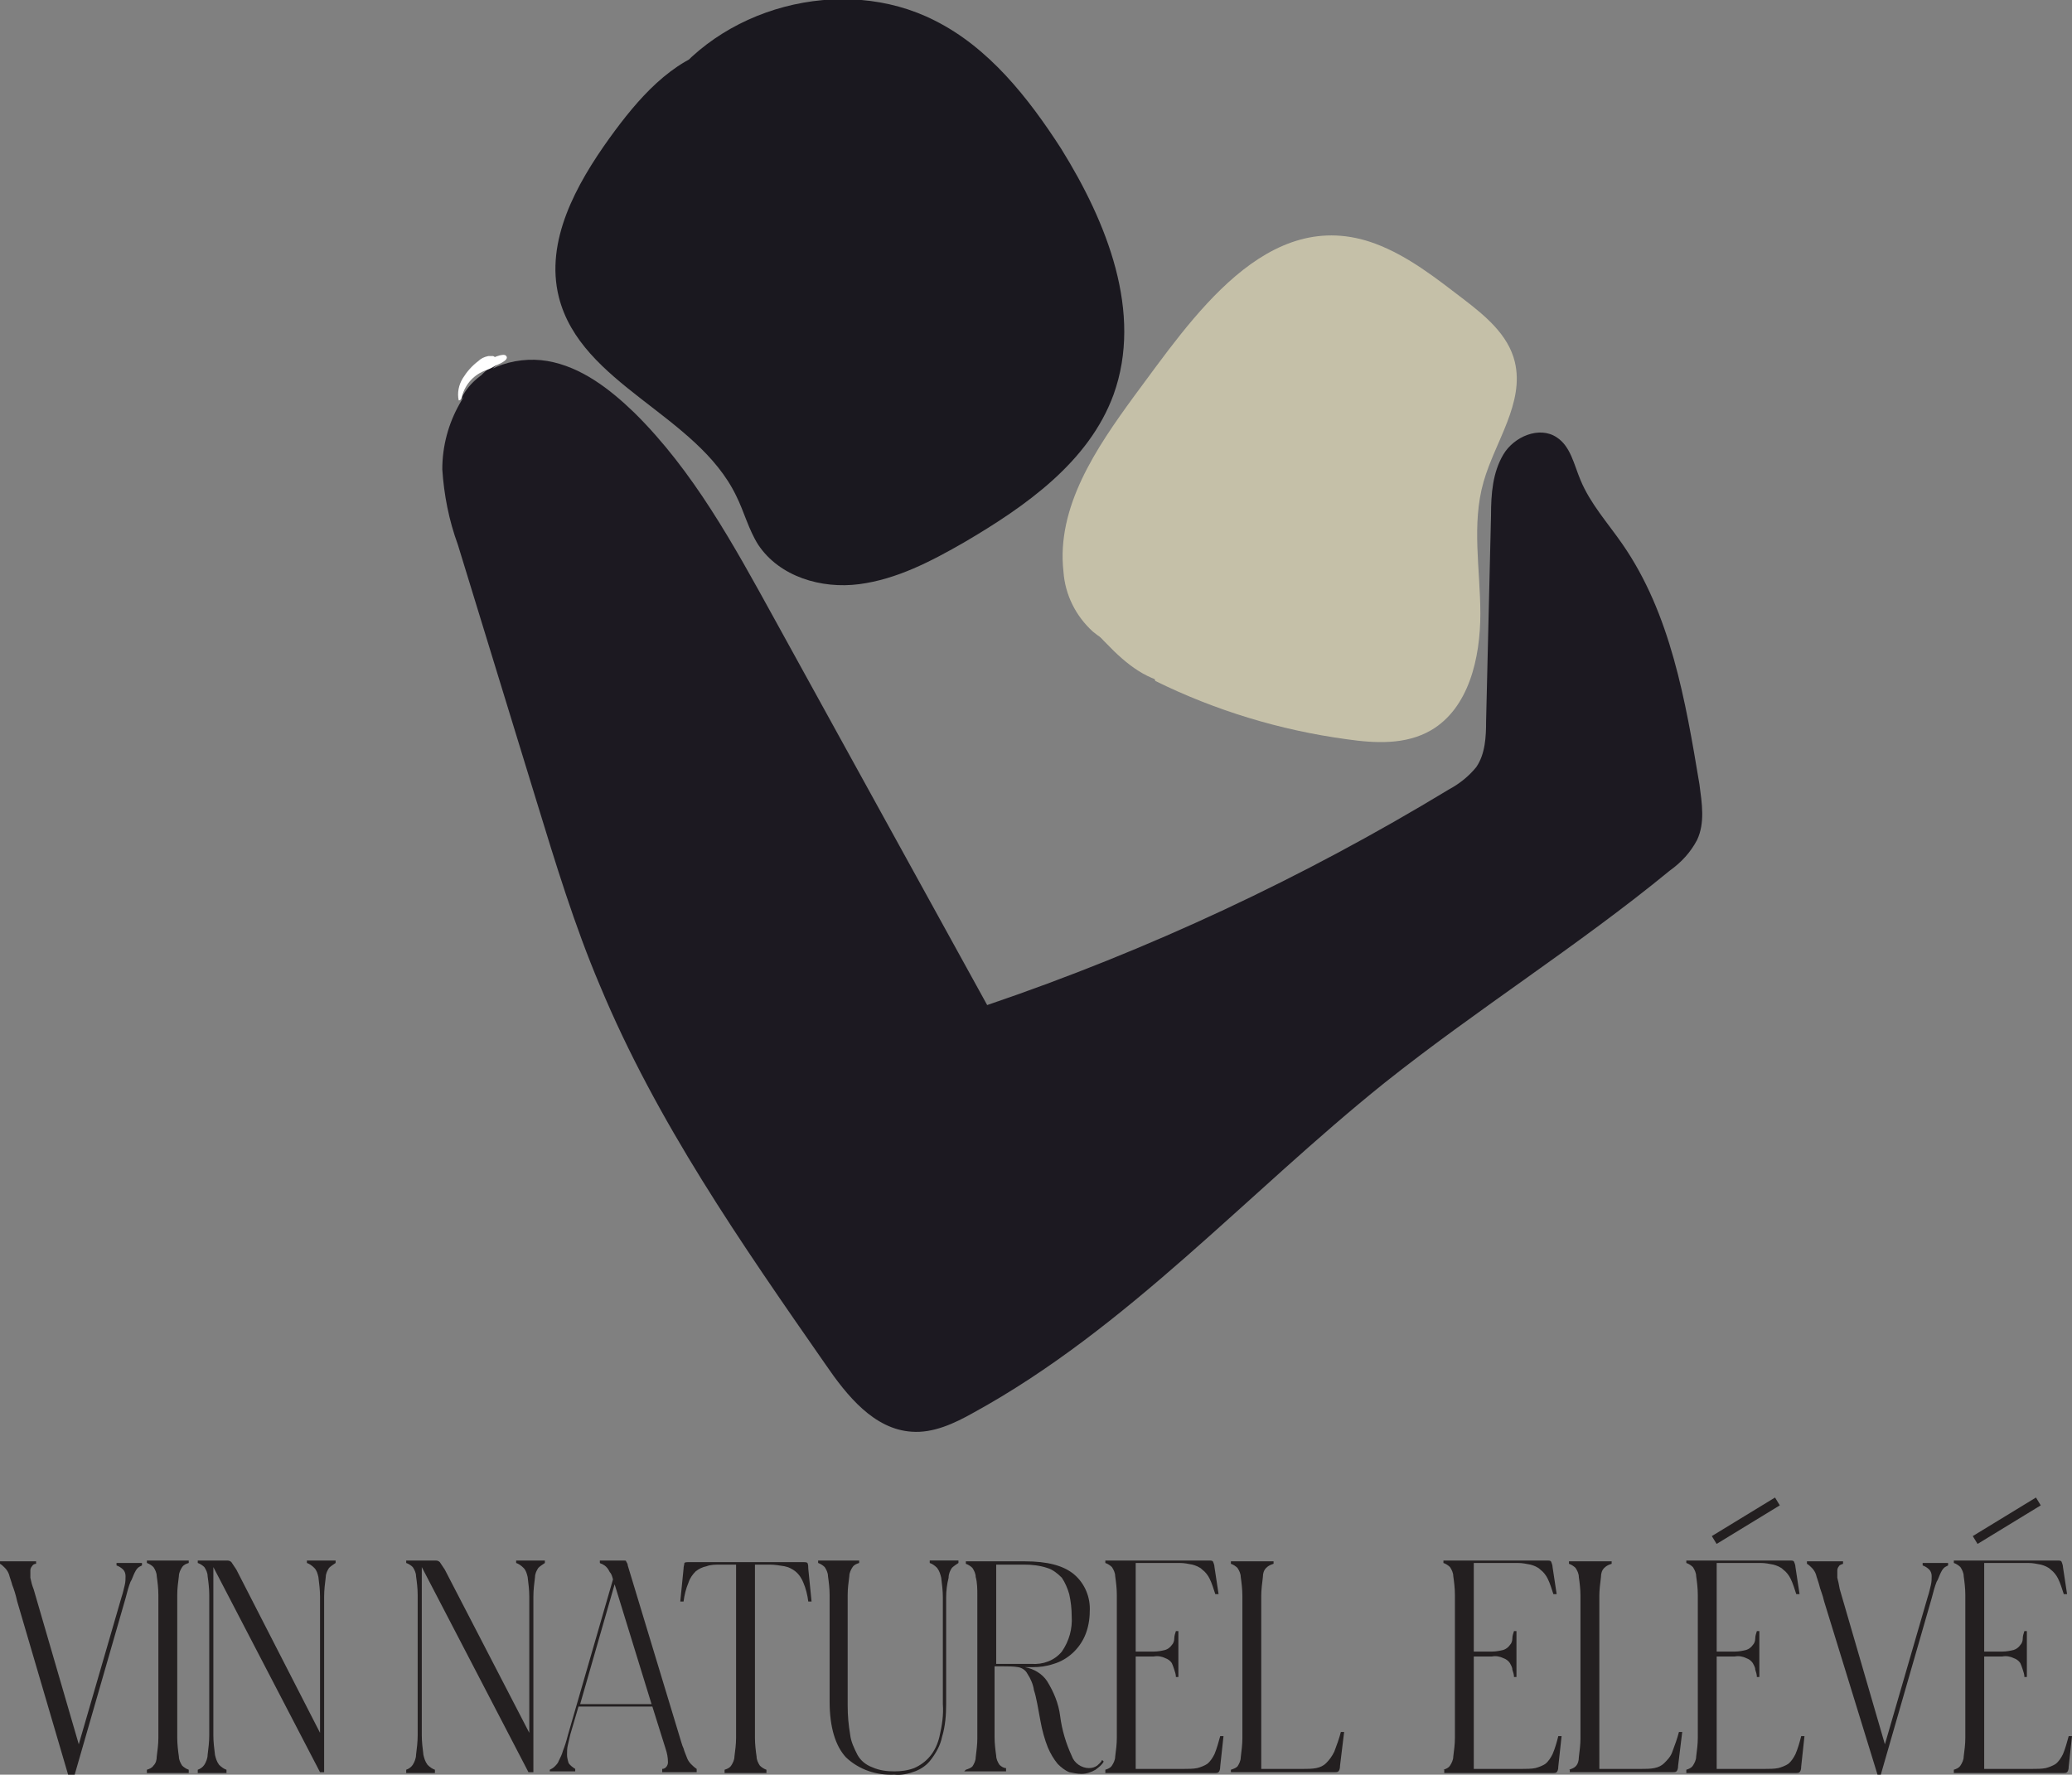 <?xml version="1.0" encoding="utf-8"?>
<!-- Generator: Adobe Illustrator 24.3.0, SVG Export Plug-In . SVG Version: 6.00 Build 0)  -->
<svg version="1.1" id="Layer_1" xmlns="http://www.w3.org/2000/svg" xmlns:xlink="http://www.w3.org/1999/xlink" x="0px" y="0px"
	 viewBox="0 0 252.5 216.3" style="enable-background:new 0 0 252.5 216.3;" xml:space="preserve">
<rect x="0" y="0" width="252.5" height="216.3" fill="#808080" stroke="none"/>
<style type="text/css">
	.st0{fill:#231F20;}
	.st1{fill:#1C1921;}
	.st2{fill:#1A181F;}
	.st3{fill:#C5C0A8;}
	.st4{fill:none;stroke:#231F20;stroke-width:1.12;stroke-miterlimit:10;}
	.st5{fill:#FFFFFF;}
</style>
<path class="st0" d="M2.1,195.2c-0.2-0.9-0.4-1.5-0.6-2c-0.1-0.4-0.3-0.9-0.4-1.3c-0.1-0.3-0.3-0.6-0.5-0.8
	c-0.2-0.2-0.4-0.4-0.6-0.5v-0.3h4.4v0.3c-0.2,0-0.4,0.1-0.5,0.3c-0.1,0.1-0.2,0.3-0.2,0.5c0,0.3,0,0.6,0,0.9
	c0.1,0.5,0.2,0.9,0.4,1.4l5.5,18.9l5.2-17.9c0.2-0.6,0.3-1.1,0.4-1.5c0.1-0.4,0.1-0.8,0.1-1.1c0-0.3-0.1-0.6-0.3-0.8
	c-0.2-0.2-0.5-0.4-0.8-0.5v-0.3h3.1v0.3c-0.2,0.1-0.4,0.2-0.5,0.3c-0.2,0.2-0.3,0.4-0.4,0.6c-0.2,0.4-0.3,0.8-0.5,1.1
	c-0.2,0.5-0.4,1.2-0.6,2l-6.2,21.5H8.3L2.1,195.2z"/>
<path class="st0" d="M17.9,215.7c0.3-0.1,0.6-0.2,0.8-0.5c0.3-0.3,0.4-0.7,0.4-1.1c0.1-0.8,0.2-1.5,0.2-2.3c0-1,0-2.4,0-4.2v-9
	c0-1.8,0-3.2,0-4.2c0-0.8-0.1-1.6-0.2-2.3c0-0.4-0.2-0.8-0.4-1.1c-0.2-0.2-0.5-0.4-0.8-0.5v-0.3H23v0.3c-0.3,0.1-0.6,0.2-0.8,0.5
	c-0.2,0.3-0.4,0.7-0.4,1.1c-0.1,0.8-0.2,1.5-0.2,2.3c0,1,0,2.4,0,4.2v9c0,1.8,0,3.2,0,4.2c0,0.8,0.1,1.6,0.2,2.3
	c0,0.4,0.2,0.8,0.4,1.1c0.2,0.2,0.5,0.4,0.8,0.5v0.4h-5.1V215.7z"/>
<path class="st0" d="M24.1,215.7c0.3-0.1,0.6-0.3,0.8-0.6c0.2-0.3,0.4-0.8,0.4-1.2c0.1-0.8,0.2-1.6,0.2-2.4c0-1,0-2.4,0-4.2v-8.7
	c0-1.8,0-3.1,0-4.2c0-0.8-0.1-1.6-0.2-2.3c0-0.4-0.2-0.8-0.4-1.1c-0.2-0.2-0.5-0.4-0.8-0.5v-0.3h3.5c0.2,0,0.4,0,0.6,0.2
	c0.2,0.3,0.4,0.6,0.6,0.9l10.2,19.9v-12.4c0-1.8,0-3.2,0-4.2c0-0.8-0.1-1.6-0.2-2.4c-0.1-0.4-0.2-0.8-0.5-1.1
	c-0.3-0.3-0.6-0.5-0.9-0.6v-0.3h3.5v0.3c-0.3,0.2-0.6,0.4-0.8,0.6c-0.2,0.3-0.4,0.7-0.4,1.1c-0.1,0.8-0.2,1.6-0.2,2.4
	c0,1,0,2.4,0,4.2v17.2H39l-13-25v16.3c0,1.8,0,3.2,0,4.2c0,0.8,0.1,1.6,0.2,2.4c0.1,0.4,0.2,0.8,0.5,1.2c0.3,0.3,0.6,0.5,0.9,0.6
	v0.4h-3.5L24.1,215.7z"/>
<path class="st0" d="M49.5,215.7c0.3-0.1,0.6-0.3,0.8-0.6c0.2-0.3,0.4-0.8,0.4-1.2c0.1-0.8,0.2-1.6,0.2-2.4c0-1,0-2.4,0-4.2v-8.7
	c0-1.8,0-3.2,0-4.2c0-0.8-0.1-1.6-0.2-2.3c0-0.4-0.2-0.8-0.4-1.1c-0.2-0.2-0.5-0.4-0.8-0.5v-0.3H53c0.2,0,0.4,0,0.6,0.2
	c0.2,0.3,0.4,0.6,0.6,0.9l10.3,19.9v-12.4c0-1.8,0-3.2,0-4.2c0-0.8-0.1-1.6-0.2-2.4c-0.1-0.4-0.2-0.8-0.5-1.1
	c-0.3-0.3-0.6-0.5-0.9-0.6v-0.3h3.5v0.3c-0.3,0.2-0.6,0.4-0.8,0.6c-0.2,0.3-0.4,0.7-0.4,1.1c-0.1,0.8-0.2,1.6-0.2,2.4
	c0,1,0,2.4,0,4.2v17.2h-0.6l-13-25v16.3c0,1.8,0,3.2,0,4.2c0,0.8,0.1,1.6,0.2,2.4c0.1,0.4,0.2,0.8,0.5,1.2c0.3,0.3,0.6,0.5,0.9,0.6
	v0.4h-3.5L49.5,215.7z"/>
<path class="st0" d="M67,215.7c0.2-0.1,0.4-0.2,0.6-0.4c0.2-0.2,0.4-0.4,0.5-0.7c0.2-0.4,0.4-0.8,0.5-1.2c0.2-0.5,0.4-1.1,0.6-1.9
	l5.5-19c-0.1-0.4-0.2-0.7-0.4-0.9c-0.1-0.2-0.2-0.4-0.4-0.6c-0.1-0.1-0.2-0.2-0.4-0.3c-0.1-0.1-0.3-0.1-0.4-0.2v-0.3h2.9
	c0.2,0,0.3,0,0.3,0.1c0.1,0.2,0.2,0.3,0.2,0.5l6.3,20.8c0.2,0.6,0.3,1.1,0.5,1.5c0.1,0.4,0.3,0.8,0.4,1.1c0.1,0.3,0.3,0.6,0.5,0.8
	c0.2,0.2,0.4,0.4,0.7,0.6v0.4h-4.2v-0.4c0.4,0,0.7-0.4,0.7-0.8c0-0.6-0.1-1.1-0.3-1.7l-1.6-5.1h-9l-1,3.4c-0.1,0.4-0.2,0.9-0.3,1.3
	c-0.1,0.4-0.1,0.8-0.1,1.2c0,0.3,0.1,0.7,0.2,1c0.2,0.3,0.5,0.5,0.8,0.7v0.3H67L67,215.7z M79.4,207.7l-4.5-14.6l-4.2,14.6
	L79.4,207.7z"/>
<path class="st0" d="M88.3,215.7c0.3-0.1,0.6-0.2,0.8-0.5c0.2-0.3,0.4-0.7,0.4-1.1c0.1-0.8,0.2-1.5,0.2-2.3c0-1,0-2.4,0-4.2v-16.9
	h-1.9c-0.6,0-1.2,0-1.7,0.2c-0.5,0.1-0.9,0.3-1.3,0.6c-0.4,0.4-0.7,0.8-0.9,1.4c-0.3,0.7-0.5,1.5-0.6,2.3h-0.4l0.4-4
	c0-0.3,0.1-0.5,0.1-0.7c0.1-0.1,0.3-0.1,0.4-0.1h14.2c0.1,0,0.3,0,0.4,0.1c0.1,0.2,0.1,0.5,0.1,0.7l0.4,4h-0.4
	c-0.1-0.8-0.3-1.6-0.6-2.3c-0.2-0.5-0.5-1-1-1.4c-0.4-0.3-0.8-0.5-1.3-0.6c-0.6-0.1-1.2-0.2-1.8-0.2H92v16.9c0,1.8,0,3.2,0,4.2
	c0,0.8,0.1,1.6,0.2,2.3c0,0.4,0.2,0.8,0.4,1.1c0.2,0.2,0.5,0.4,0.8,0.5v0.4h-5.1L88.3,215.7z"/>
<path class="st0" d="M109,216.3c-2.2,0.1-4.3-0.6-5.9-2.1c-1.3-1.4-2-3.7-2-6.8v-8.8c0-1.8,0-3.1,0-4.2c0-0.8-0.1-1.6-0.2-2.3
	c0-0.4-0.2-0.8-0.4-1.1c-0.2-0.2-0.5-0.4-0.8-0.5v-0.3h5v0.3c-0.3,0.1-0.6,0.2-0.8,0.5c-0.2,0.3-0.4,0.7-0.4,1.1
	c-0.1,0.8-0.2,1.5-0.2,2.3c0,1,0,2.4,0,4.2v9.3c0,1.2,0.1,2.3,0.3,3.5c0.1,0.9,0.5,1.7,0.9,2.5c0.4,0.7,1,1.2,1.8,1.5
	c0.9,0.4,1.8,0.5,2.7,0.5c0.8,0,1.6-0.1,2.4-0.4c0.7-0.3,1.4-0.8,1.9-1.4c0.6-0.7,1-1.6,1.2-2.5c0.3-1.3,0.5-2.6,0.4-3.9v-8.8
	c0-1.8,0-3.2,0-4.2c0-0.8-0.1-1.6-0.2-2.4c-0.1-0.4-0.2-0.8-0.5-1.2c-0.3-0.3-0.6-0.5-0.9-0.6v-0.3h3.5v0.3
	c-0.3,0.2-0.6,0.4-0.8,0.6c-0.2,0.3-0.4,0.7-0.4,1.2c-0.2,0.8-0.3,1.6-0.3,2.4c0,1,0,2.4,0,4.2v8.8c0,1.3-0.1,2.7-0.5,4
	c-0.2,1-0.7,1.9-1.3,2.7c-0.5,0.7-1.2,1.2-2,1.5C110.7,216.2,109.8,216.4,109,216.3z"/>
<path class="st0" d="M117.7,215.7c0.3-0.1,0.6-0.2,0.8-0.4c0.2-0.3,0.4-0.7,0.4-1.1c0.1-0.8,0.2-1.6,0.2-2.3c0-1,0-2.4,0-4.2v-9
	c0-1.8,0-3.2,0-4.2c0-0.8,0-1.6-0.2-2.3c0-0.4-0.2-0.8-0.4-1.1c-0.2-0.2-0.5-0.4-0.8-0.5v-0.3h7.2c2.7,0,4.7,0.5,6,1.6
	c1.3,1.1,2,2.8,1.9,4.5c0,1-0.2,2.1-0.6,3c-0.7,1.6-2.1,2.9-3.8,3.4c-0.9,0.3-1.7,0.4-2.6,0.4h-0.9c1.1,0.2,2.1,0.8,2.7,1.7
	c0.8,1.3,1.4,2.7,1.6,4.3c0.2,1.6,0.7,3.3,1.4,4.8c0.3,0.9,1.2,1.5,2.1,1.5c0.4,0,0.7-0.1,1-0.3c0.2-0.2,0.5-0.4,0.6-0.7l0.2,0.2
	c-0.2,0.4-0.6,0.7-1,1c-0.5,0.3-1.1,0.5-1.7,0.5c-0.5,0-1-0.1-1.5-0.2c-0.5-0.2-1-0.6-1.4-1c-0.5-0.6-0.9-1.3-1.2-2
	c-0.4-1-0.7-2.1-0.9-3.2c-0.3-1.6-0.5-2.9-0.8-3.8c-0.1-0.7-0.4-1.4-0.8-2c-0.2-0.4-0.6-0.7-1.1-0.8c-0.6-0.1-1.2-0.1-1.8-0.1h-1.1
	v4.4c0,1.8,0,3.2,0,4.2c0,0.8,0.1,1.6,0.2,2.3c0,0.4,0.2,0.8,0.4,1.1c0.2,0.2,0.5,0.4,0.8,0.4v0.4h-5.1L117.7,215.7z M121.4,190.7
	v12.1h4.3c1.4,0.1,2.8-0.4,3.7-1.5c0.9-1.3,1.3-2.8,1.2-4.3c0-0.9-0.1-1.8-0.3-2.7c-0.2-0.7-0.5-1.4-0.9-2c-0.5-0.5-1.1-1-1.8-1.2
	c-0.9-0.3-1.9-0.4-2.8-0.4L121.4,190.7z"/>
<path class="st0" d="M134.7,215.7c0.3-0.1,0.6-0.2,0.8-0.5c0.2-0.3,0.4-0.7,0.4-1.1c0.1-0.8,0.2-1.5,0.2-2.3c0-1,0-2.4,0-4.2v-9
	c0-1.8,0-3.1,0-4.2c0-0.8-0.1-1.6-0.2-2.3c0-0.4-0.2-0.8-0.4-1.1c-0.2-0.2-0.5-0.4-0.8-0.5v-0.3h12.7c0.1,0,0.3,0,0.4,0.1
	c0.1,0.2,0.2,0.5,0.2,0.7l0.5,3.3h-0.4c-0.2-0.6-0.4-1.3-0.7-1.9c-0.2-0.4-0.5-0.8-0.9-1.1c-0.3-0.3-0.8-0.5-1.2-0.6
	c-0.5-0.1-1-0.2-1.5-0.2h-5.4v10.8h2.2c0.5,0,1-0.1,1.4-0.2c0.3-0.1,0.6-0.3,0.8-0.6c0.2-0.2,0.3-0.5,0.3-0.8c0-0.3,0.1-0.6,0.2-0.9
	h0.3v5.6h-0.3c0-0.3-0.1-0.6-0.2-0.9c-0.1-0.3-0.2-0.6-0.3-0.8c-0.2-0.3-0.5-0.5-0.8-0.6c-0.4-0.2-0.9-0.3-1.4-0.2h-2.2v13.7h5.9
	c0.5,0,1.1,0,1.6-0.1c0.4-0.1,0.9-0.3,1.2-0.5c0.4-0.3,0.7-0.8,0.9-1.2c0.3-0.7,0.5-1.5,0.7-2.2h0.4l-0.4,3.7c0,0.4-0.1,0.6-0.2,0.7
	c-0.1,0.1-0.3,0.1-0.4,0.1h-13.4V215.7z"/>
<path class="st0" d="M150,215.7c0.3-0.1,0.6-0.2,0.8-0.4c0.2-0.3,0.4-0.7,0.4-1.1c0.1-0.8,0.2-1.6,0.2-2.3c0-1,0-2.4,0-4.2v-9
	c0-1.8,0-3.1,0-4.2c0-0.8-0.1-1.6-0.2-2.3c0-0.4-0.2-0.8-0.4-1.1c-0.2-0.2-0.5-0.4-0.8-0.5v-0.3h5.2v0.3c-0.3,0.1-0.6,0.2-0.9,0.5
	c-0.3,0.3-0.4,0.7-0.4,1.1c-0.1,0.8-0.2,1.6-0.2,2.3c0,1,0,2.4,0,4.2v16.9h5.1c0.5,0,1.1,0,1.6-0.1c0.5-0.1,0.9-0.3,1.2-0.6
	c0.4-0.4,0.7-0.8,1-1.4c0.3-0.8,0.6-1.6,0.8-2.4h0.4l-0.5,4.1c0,0.4-0.1,0.6-0.2,0.7c-0.1,0.1-0.3,0.1-0.4,0.1H150V215.7z"/>
<path class="st0" d="M175.9,215.7c0.3-0.1,0.6-0.2,0.8-0.5c0.2-0.3,0.4-0.7,0.4-1.1c0.1-0.8,0.2-1.5,0.2-2.3c0-1,0-2.4,0-4.2v-9
	c0-1.8,0-3.2,0-4.2c0-0.8-0.1-1.6-0.2-2.3c0-0.4-0.2-0.8-0.4-1.1c-0.2-0.2-0.5-0.4-0.8-0.5v-0.3h12.7c0.1,0,0.3,0,0.4,0.1
	c0.1,0.2,0.2,0.5,0.2,0.7l0.5,3.3h-0.4c-0.2-0.6-0.4-1.3-0.7-1.9c-0.2-0.4-0.5-0.8-0.9-1.1c-0.3-0.3-0.8-0.5-1.2-0.6
	c-0.5-0.1-1-0.2-1.5-0.2h-5.4v10.8h2.2c0.5,0,1-0.1,1.4-0.2c0.3-0.1,0.6-0.3,0.8-0.6c0.2-0.2,0.3-0.5,0.3-0.8c0-0.3,0.1-0.6,0.2-0.9
	h0.3v5.6h-0.3c0-0.3-0.1-0.6-0.2-0.9c0-0.3-0.2-0.6-0.3-0.8c-0.2-0.3-0.5-0.5-0.8-0.6c-0.4-0.2-0.9-0.3-1.4-0.2h-2.2v13.7h5.9
	c0.5,0,1.1,0,1.6-0.1c0.4-0.1,0.9-0.3,1.2-0.5c0.4-0.3,0.7-0.8,0.9-1.2c0.3-0.7,0.5-1.4,0.7-2.2h0.4l-0.4,3.7c0,0.4-0.1,0.6-0.2,0.7
	c-0.1,0.1-0.3,0.1-0.4,0.1h-13.3V215.7z"/>
<path class="st0" d="M191.2,215.7c0.3-0.1,0.6-0.2,0.8-0.4c0.3-0.3,0.4-0.7,0.4-1.1c0.1-0.8,0.2-1.6,0.2-2.3c0-1,0-2.4,0-4.2v-9
	c0-1.8,0-3.2,0-4.2c0-0.8-0.1-1.6-0.2-2.3c0-0.4-0.2-0.8-0.4-1.1c-0.2-0.2-0.5-0.4-0.8-0.5v-0.3h5.2v0.3c-0.3,0.1-0.6,0.2-0.9,0.5
	c-0.3,0.3-0.4,0.7-0.4,1.1c-0.1,0.8-0.2,1.6-0.2,2.3c0,1,0,2.4,0,4.2v16.9h5.1c0.5,0,1.1,0,1.6-0.1c0.5-0.1,0.9-0.3,1.2-0.6
	c0.4-0.4,0.8-0.8,1-1.4c0.3-0.8,0.6-1.6,0.8-2.4h0.4l-0.5,4.1c0,0.4-0.1,0.6-0.2,0.7c-0.1,0.1-0.3,0.1-0.4,0.1h-12.6V215.7z"/>
<path class="st0" d="M205.5,215.7c0.3-0.1,0.6-0.2,0.8-0.5c0.2-0.3,0.4-0.7,0.4-1.1c0.1-0.8,0.2-1.5,0.2-2.3c0-1,0-2.4,0-4.2v-9
	c0-1.8,0-3.2,0-4.2c0-0.8-0.1-1.6-0.2-2.3c0-0.4-0.2-0.8-0.4-1.1c-0.2-0.2-0.5-0.4-0.8-0.5v-0.3h12.7c0.1,0,0.3,0,0.4,0.1
	c0.1,0.2,0.2,0.5,0.2,0.7l0.5,3.3h-0.4c-0.2-0.6-0.4-1.3-0.7-1.9c-0.2-0.4-0.5-0.8-0.9-1.1c-0.3-0.3-0.8-0.5-1.2-0.6
	c-0.5-0.1-1-0.2-1.5-0.2h-5.4v10.8h2.2c0.5,0,1-0.1,1.4-0.2c0.3-0.1,0.6-0.3,0.8-0.6c0.2-0.2,0.3-0.5,0.3-0.8c0-0.3,0.1-0.6,0.2-0.9
	h0.3v5.6h-0.3c0-0.3-0.1-0.6-0.2-0.9c0-0.3-0.2-0.6-0.3-0.8c-0.2-0.3-0.5-0.5-0.8-0.6c-0.4-0.2-0.9-0.3-1.4-0.2h-2.2v13.7h5.9
	c0.5,0,1.1,0,1.6-0.1c0.4-0.1,0.9-0.3,1.2-0.5c0.4-0.3,0.7-0.8,0.9-1.2c0.3-0.7,0.5-1.4,0.7-2.2h0.4l-0.4,3.7c0,0.4-0.1,0.6-0.2,0.7
	c-0.1,0.1-0.3,0.1-0.4,0.1h-13.4V215.7z"/>
<path class="st0" d="M222.3,195.2c-0.2-0.9-0.5-1.5-0.6-2c-0.1-0.4-0.3-0.9-0.4-1.3c-0.1-0.3-0.3-0.6-0.5-0.8
	c-0.2-0.2-0.4-0.4-0.6-0.5v-0.3h4.4v0.3c-0.2,0.1-0.4,0.1-0.5,0.3c-0.1,0.1-0.2,0.3-0.2,0.5c0,0.3,0,0.6,0,0.9
	c0.1,0.4,0.2,0.8,0.3,1.4l5.5,18.9l5.2-17.9c0.2-0.6,0.3-1.1,0.4-1.5c0.1-0.4,0.1-0.8,0.1-1.1c0-0.3-0.1-0.6-0.3-0.8
	c-0.2-0.2-0.5-0.4-0.8-0.5v-0.3h3.1v0.3c-0.2,0.1-0.4,0.2-0.5,0.3c-0.2,0.2-0.3,0.4-0.4,0.6c-0.2,0.4-0.3,0.8-0.5,1.1
	c-0.2,0.5-0.4,1.2-0.6,2l-6.2,21.5h-0.4L222.3,195.2z"/>
<path class="st0" d="M238.1,215.7c0.3-0.1,0.6-0.2,0.8-0.5c0.2-0.3,0.4-0.7,0.4-1.1c0.1-0.8,0.2-1.5,0.2-2.3c0-1,0-2.4,0-4.2v-9
	c0-1.8,0-3.1,0-4.2c0-0.8-0.1-1.6-0.2-2.3c0-0.4-0.2-0.8-0.4-1.1c-0.2-0.2-0.5-0.4-0.8-0.5v-0.3h12.7c0.1,0,0.3,0,0.4,0.1
	c0.1,0.2,0.2,0.5,0.2,0.7l0.5,3.3h-0.4c-0.2-0.6-0.4-1.3-0.7-1.9c-0.2-0.4-0.5-0.8-0.9-1.1c-0.3-0.3-0.8-0.5-1.2-0.6
	c-0.5-0.1-1-0.2-1.5-0.2h-5.4v10.8h2.2c0.5,0,1-0.1,1.4-0.2c0.3-0.1,0.6-0.3,0.8-0.6c0.2-0.2,0.3-0.5,0.3-0.8c0-0.3,0.1-0.6,0.2-0.9
	h0.3v5.6h-0.3c0-0.3-0.1-0.6-0.2-0.9c-0.1-0.3-0.2-0.6-0.3-0.8c-0.2-0.3-0.5-0.5-0.8-0.6c-0.4-0.2-0.9-0.3-1.4-0.2h-2.2v13.7h5.9
	c0.5,0,1.1,0,1.6-0.1c0.4-0.1,0.9-0.3,1.2-0.5c0.4-0.3,0.7-0.8,0.9-1.2c0.3-0.7,0.5-1.5,0.7-2.2h0.4l-0.4,3.7c0,0.4-0.1,0.6-0.2,0.7
	c-0.1,0.1-0.3,0.1-0.4,0.1h-13.4V215.7z"/>
<path class="st1" d="M61.7,43.3c-4.8,3-7.8,8.2-7.8,13.9c0.2,3.1,0.8,6.2,1.9,9.2l9.6,31.3c2.3,7.5,4.6,15.1,7.7,22.4
	c6.9,16.6,17.2,31.4,27.5,46.2c2.6,3.8,5.9,7.9,10.5,8.2c2.6,0.2,5.2-1,7.5-2.3c18.8-10.3,33.4-26.8,50.1-40.2
	c11.3-9,23.6-16.7,34.8-25.9c1.4-1,2.5-2.2,3.3-3.7c1-2.1,0.6-4.5,0.3-6.8c-1.7-10.2-3.5-20.8-9.4-29.3c-1.8-2.6-3.9-4.9-5.1-7.8
	c-0.8-1.9-1.2-4.1-2.9-5.2c-2.1-1.4-5.2-0.1-6.5,2.1s-1.5,4.8-1.5,7.4c-0.2,8.4-0.4,16.8-0.6,25.1c0,1.9-0.1,4-1.2,5.6
	c-0.9,1.1-2,2-3.3,2.7c-17.8,10.8-36.6,19.6-56.3,26.3L94.3,75.3c-4.9-8.9-9.8-17.9-17-25c-3-2.9-6.5-5.6-10.6-6.3s-8.9,1-10.6,4.8"
	/>
<path class="st2" d="M87.4,5.9c-5.6,1.4-9.7,6.2-13.1,10.9c-4.1,5.7-7.9,12.6-6.2,19.4c2.7,10.7,16.8,14.3,21.6,24.2
	c1,2,1.5,4.1,2.7,6c2.6,3.9,7.7,5.4,12.3,4.8s8.8-2.8,12.8-5.1c7.5-4.4,15.2-9.8,18.2-18c3.6-10-0.8-21-6.4-30
	c-4-6.2-8.8-12.3-15.4-15.6c-11.2-5.7-26.5-1.7-33.4,8.9"/>
<path class="st3" d="M138.2,48.3c-4.6,6.3-9.5,13.5-8.6,21.4c0.2,2.8,1.5,5.4,3.6,7.3c2.5,2.1,6.4,2.8,7.6,6
	c7.3,3.6,15.2,6,23.3,7.1c3.5,0.5,7.2,0.7,10.3-1.1c4.6-2.7,6-8.8,6-14.2s-1.1-10.9,0.4-16.1c1.4-4.9,5-9.6,3.8-14.6
	c-0.8-3.3-3.6-5.6-6.2-7.6c-3.4-2.6-6.8-5.3-10.8-6.8C154.4,24.8,145.2,38.9,138.2,48.3z"/>
<line class="st4" x1="208.9" y1="187.7" x2="216.6" y2="183"/>
<line class="st4" x1="240.7" y1="187.7" x2="248.4" y2="183"/>
<path class="st3" d="M134.9,78.5c2.3,2.4,5.1,4.7,8.4,4.8c0.2,0,0.4,0,0.6-0.2c0.1-0.1,0.1-0.3,0-0.5c-0.5-2.6-1.8-5-3.9-6.7
	c-1.3-1-2.8-1.9-4.3-2.5c-1.3-0.6-3.9-1.7-3.8,0.4C132,75.5,133.8,77.4,134.9,78.5z"/>
<path class="st5" d="M60.2,44.6L58.7,45c-0.1-0.2-0.1-0.5,0.1-0.7c0.2-0.2,0.4-0.3,0.6-0.4c0.3-0.1,2-1,2.3-0.5
	C62.1,43.9,60.6,44.5,60.2,44.6z"/>
<path class="st5" d="M59.3,45.1c-1.5,0.5-2.6,1.7-3,3.2c0,0.2-0.1,0.5-0.4,0.5c-0.2-0.9,0-1.9,0.5-2.7c0.5-0.8,1.1-1.5,1.9-2.1
	c0.3-0.3,0.7-0.5,1.2-0.6c0.2,0,0.4,0,0.6,0c0.3,0.1,0.6,0.6,0.5,0.9S59.6,45,59.3,45.1z"/>
</svg>
